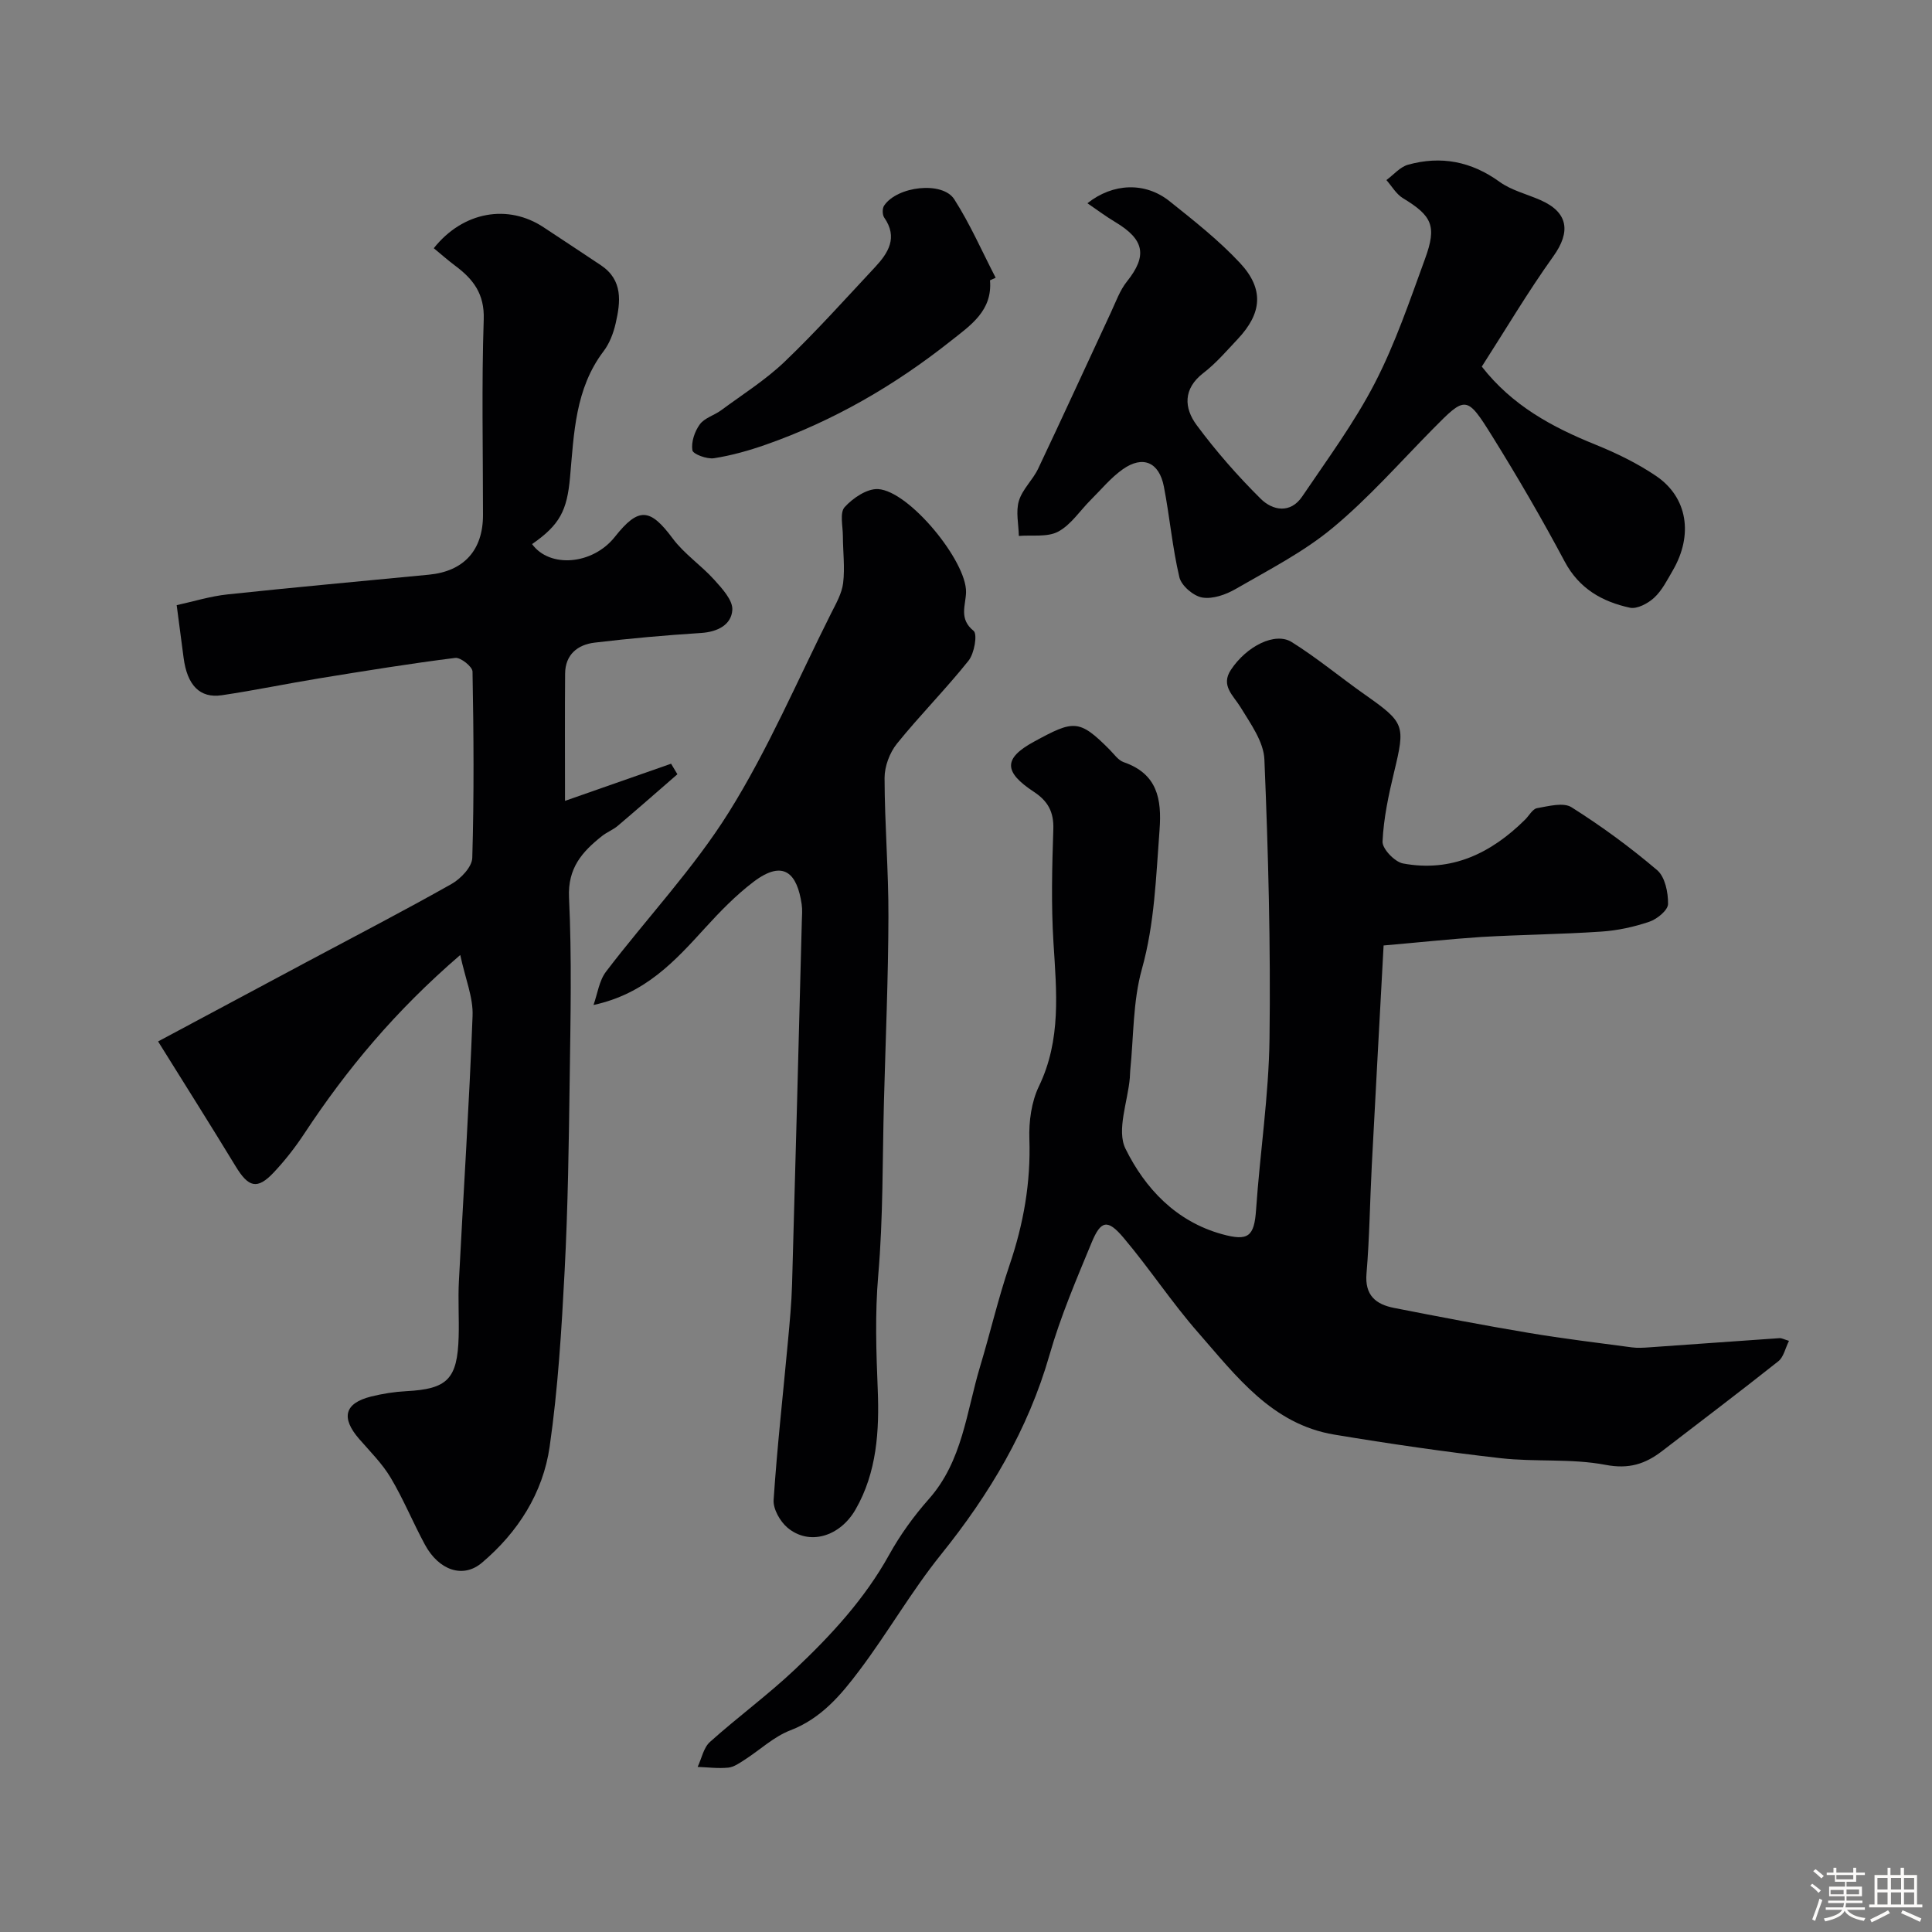 <svg enable-background="new 0 0 400 400" viewBox="0 0 400 400" xmlns="http://www.w3.org/2000/svg"><rect x="0" y="0" width="400" height="400" fill="#808080" stroke="none"/><path d="m374.8 390.4.4-.4c.7.5 1.3 1 1.8 1.4l-.5.5c-.5-.6-1.1-1.1-1.7-1.5zm1 7.3-.6-.3c.5-1.4 1.1-2.8 1.5-4.3.2.1.4.2.6.3-.5 1.3-1 2.8-1.5 4.3zm-.4-10.3.5-.4c.4.3 1 .8 1.7 1.4l-.5.5c-.5-.5-1.1-1-1.7-1.5zm2.5.3h1.7v-1h.6v1h3.5v-1h.6v1h1.8v.5h-1.8v1.4h-2v1h3.2v2h-3.2v.9h3.3v.5h-3.4c0 .3-.1.6-.1.9h4v.5h-3.7c.7.9 1.9 1.5 3.8 1.7-.1.2-.2.4-.3.6-2.1-.4-3.5-1.1-4-2.1-.4 1-1.8 1.7-4 2.2-.1-.2-.2-.4-.3-.6 2.1-.4 3.4-1 3.8-1.8h-3.4v-.5h3.6c.1-.3.1-.6.2-.9h-3.3v-.5h3.4c0-.3 0-.6 0-.9h-3.2v-2h3.3v-1h-2.1v-1.4h-1.7v-.5zm1.1 3.5v1h2.7c0-.3 0-.4 0-.4 0-.1 0-.2 0-.2 0-.1 0-.2 0-.3h-2.7zm1.2-3v.9h3.5v-.9zm4.7 3h-2.6v.6.4h2.6z" fill="#fcfbfa"/><path d="m393.6 386.7h.6v1.5h2.7v6.1h1.1v.6h-11v-.6h1.1v-6.1h2.7v-1.5h.6v1.5h2.1v-1.5zm-2.7 8.8.4.6c-1.2.6-2.5 1.3-3.8 1.9-.1-.2-.2-.4-.3-.6 1.2-.6 2.5-1.2 3.7-1.9zm-2.2-6.7v2.4h2.1v-2.4zm0 3v2.5h2.1v-2.5zm2.8-3v2.4h2.1v-2.4zm0 3v2.5h2.1v-2.5zm6 6.1c-1.4-.7-2.7-1.3-3.9-1.8l.3-.6c1.5.6 2.7 1.2 3.9 1.7zm-1.2-9.1h-2.1v2.4h2.1zm-2.1 3v2.5h2.1v-2.5z" fill="#fcfbfa"/><g fill="#010103"><path d="m286.46 195.75c-.85 15.72-1.67 30.67-2.45 45.62-.39 7.43-.46 14.88-1.09 22.29-.39 4.54 1.94 6.39 5.7 7.13 9.28 1.82 18.57 3.61 27.89 5.17 7.09 1.19 14.24 2.05 21.36 3 1.15.15 2.33.08 3.49 0 9.03-.63 18.05-1.29 27.08-1.91.44-.03.91.25 1.95.56-.77 1.54-1.11 3.36-2.2 4.22-7.94 6.3-16.03 12.41-24.06 18.59-3.5 2.69-6.88 3.79-11.73 2.86-7.07-1.35-14.52-.56-21.73-1.38-11.51-1.31-22.99-2.98-34.42-4.88-12.93-2.15-20.32-12.15-28.19-21.13-5.49-6.26-10.09-13.3-15.47-19.66-3.27-3.87-4.67-3.58-6.58 1.03-3.16 7.64-6.44 15.3-8.71 23.23-4.45 15.52-12.43 28.87-22.47 41.35-6.12 7.6-11.01 16.19-16.9 24-3.81 5.07-7.91 9.96-14.31 12.41-3.41 1.31-6.27 4.05-9.42 6.07-1.07.69-2.24 1.53-3.42 1.65-2.09.21-4.22-.07-6.34-.15.83-1.75 1.22-3.98 2.55-5.17 5.74-5.15 12-9.73 17.6-15.02 7.47-7.06 14.44-14.59 19.5-23.73 2.28-4.11 5.1-8.02 8.22-11.54 6.98-7.88 7.77-18.02 10.6-27.41 2.11-7 3.76-14.14 6.11-21.05 2.89-8.5 4.41-17.07 4.1-26.09-.12-3.63.42-7.68 1.98-10.91 4.65-9.66 3.64-19.61 3.01-29.73-.49-7.8-.29-15.66-.03-23.48.12-3.59-1.12-5.84-4.04-7.76-6.23-4.1-6.35-6.9.03-10.37 8.22-4.48 9.34-4.71 15.63 1.61.94.94 1.8 2.23 2.95 2.63 6.95 2.4 7.91 7.6 7.42 14.05-.74 9.67-1 19.28-3.66 28.81-1.87 6.7-1.69 13.97-2.41 20.99-.05.5-.04 1-.08 1.5-.43 4.96-2.78 10.86-.9 14.68 4.04 8.19 10.43 15.06 20.01 17.7 5.44 1.5 6.65.47 7.03-5.11.81-11.81 2.63-23.59 2.78-35.4.25-19.25-.26-38.53-1.06-57.78-.15-3.67-2.85-7.39-4.91-10.77-1.53-2.51-4.19-4.51-2.03-7.78 3.26-4.94 9.18-7.9 12.59-5.76 5.25 3.28 10.04 7.28 15.11 10.85 8.31 5.85 8.44 6.33 6.1 16.04-1.14 4.74-2.18 9.58-2.4 14.41-.07 1.51 2.52 4.22 4.24 4.54 10.05 1.88 18.26-2.12 25.28-9.08.83-.82 1.54-2.21 2.48-2.37 2.36-.41 5.43-1.25 7.12-.19 6.2 3.91 12.16 8.28 17.74 13.03 1.63 1.39 2.29 4.63 2.25 7.01-.02 1.28-2.26 3.12-3.86 3.66-3.2 1.09-6.62 1.83-10 2.05-8.25.56-16.53.63-24.79 1.11-6.49.43-12.96 1.13-20.24 1.76z"/><path d="m95.29 197.72c-13.55 11.67-23.55 23.74-32.26 36.94-1.88 2.86-4.02 5.6-6.36 8.09-3.41 3.61-5.22 3.11-7.89-1.29-5.17-8.5-10.48-16.9-16.05-25.84 10.41-5.56 20.69-11.06 30.97-16.56 9.95-5.31 19.96-10.5 29.78-16.04 1.91-1.08 4.24-3.52 4.3-5.4.38-12.85.29-25.72.05-38.58-.02-1.02-2.47-2.97-3.57-2.83-9.39 1.18-18.74 2.7-28.08 4.22-6.76 1.1-13.47 2.51-20.25 3.51-4.57.68-7.18-2.08-7.92-7.77-.43-3.35-.88-6.7-1.43-10.88 3.41-.74 6.95-1.85 10.57-2.23 13.88-1.48 27.78-2.73 41.67-4.08 7.23-.7 11.18-5.07 11.18-12.36 0-13.5-.3-27.01.15-40.49.18-5.28-2.16-8.32-5.89-11.1-1.54-1.15-2.98-2.43-4.45-3.64 6.05-7.62 15.39-9.24 22.8-4.29 3.93 2.62 7.9 5.19 11.82 7.83 4.57 3.07 4.06 7.56 3.04 12-.46 2.02-1.26 4.15-2.5 5.78-5.91 7.79-6.13 17.03-6.95 26.11-.62 6.9-2.12 9.84-7.86 13.83 3.67 5.05 12.58 4.27 17.14-1.5 4.92-6.22 7.3-5.96 11.98.34 2.38 3.2 5.89 5.54 8.59 8.54 1.64 1.82 3.87 4.23 3.75 6.24-.19 3.09-3.05 4.56-6.47 4.78-7.36.47-14.72 1.12-22.04 2-3.52.42-6.07 2.47-6.11 6.4-.07 8.31-.02 16.63-.02 26.36 7.77-2.72 14.86-5.21 21.96-7.69.44.73.87 1.46 1.31 2.18-4.11 3.57-8.2 7.16-12.35 10.68-.98.83-2.26 1.31-3.27 2.12-4.1 3.25-7.11 6.61-6.82 12.74.59 12.47.31 24.99.14 37.49-.18 13.27-.36 26.55-1.05 39.8-.63 12.15-1.37 24.35-3.1 36.38-1.38 9.62-6.59 17.77-14.06 24.07-3.9 3.28-8.89 1.52-11.75-3.75-2.48-4.57-4.45-9.43-7.11-13.89-1.74-2.92-4.25-5.41-6.51-8.01-3.82-4.4-3.06-7.41 2.45-8.79 2.37-.59 4.82-.98 7.26-1.11 8.55-.44 10.63-2.49 10.88-11.28.11-3.83-.15-7.67.05-11.5.94-18.31 2.14-36.6 2.83-54.91.16-3.8-1.49-7.67-2.55-12.62z"/><path d="m122.88 208.07c.83-2.32 1.16-5.03 2.59-6.9 8.43-11.07 18.12-21.31 25.45-33.04 8.13-13.01 14.2-27.31 21.12-41.08 1.02-2.03 2.25-4.15 2.52-6.33.39-3.2-.04-6.49-.05-9.75-.01-2.04-.68-4.81.36-5.97 1.7-1.88 4.64-3.87 6.93-3.74 6.46.39 18.34 14.93 18.21 21.34-.06 2.73-1.54 5.51 1.56 8.01.84.68.16 4.67-1.04 6.17-4.72 5.92-10.09 11.31-14.84 17.2-1.5 1.87-2.55 4.69-2.55 7.08.02 9.6.83 19.19.8 28.79-.04 12.76-.59 25.52-.93 38.28-.32 11.97-.15 23.98-1.18 35.89-.69 8-.42 15.81-.1 23.77.33 8.35-.16 17.05-4.62 24.77-3.23 5.59-9.58 7.52-14.08 3.72-1.53-1.29-2.99-3.87-2.86-5.75.73-10.97 1.96-21.92 2.97-32.87.36-3.93.74-7.86.85-11.8.72-25.05 1.36-50.09 2.02-75.14.03-1.17.14-2.35-.03-3.49-.92-6.3-3.67-9.44-9.98-4.65-3.63 2.76-6.88 6.1-9.96 9.48-6.23 6.83-12.37 13.68-23.16 16.01z"/><path d="m306.79 75.9c6.33 8.11 14.6 12.54 23.52 16.15 4.36 1.77 8.68 3.86 12.56 6.49 6.55 4.44 7.73 12.23 3.46 19.57-1.15 1.97-2.21 4.12-3.84 5.63-1.28 1.19-3.55 2.4-5.04 2.08-5.73-1.25-10.5-3.93-13.5-9.56-4.67-8.77-9.68-17.39-14.93-25.83-5.39-8.66-5.56-8.5-12.39-1.58s-13.3 14.3-20.76 20.48c-6.03 5-13.21 8.66-20.05 12.62-2.03 1.17-4.75 2.13-6.91 1.76-1.82-.31-4.31-2.44-4.73-4.19-1.46-6.16-2-12.54-3.21-18.77-.98-5.08-4.36-6.52-8.5-3.6-2.48 1.75-4.47 4.19-6.64 6.35-2.24 2.23-4.09 5.15-6.75 6.57-2.24 1.19-5.39.66-8.14.89-.05-2.44-.66-5.04.01-7.26.72-2.4 2.88-4.33 3.99-6.67 5.09-10.73 10.02-21.53 15.04-32.3 1.03-2.2 1.86-4.6 3.34-6.45 4.25-5.32 3.66-8.68-2.44-12.32-1.94-1.16-3.75-2.52-5.74-3.88 5.29-4.2 11.96-4.44 16.98-.44 5.06 4.04 10.21 8.09 14.61 12.81 5.04 5.41 4.55 10.43-.49 15.77-2.28 2.42-4.48 5-7.1 7.01-4.25 3.28-3.99 7.27-1.38 10.79 4 5.4 8.48 10.51 13.26 15.25 2.46 2.44 6.15 3.13 8.59-.48 5.2-7.69 10.77-15.24 15.02-23.45 4.24-8.19 7.23-17.06 10.41-25.76 2.5-6.83 1.43-8.9-4.59-12.56-1.38-.84-2.29-2.47-3.41-3.74 1.49-1.09 2.83-2.72 4.49-3.18 6.81-1.89 13.08-.69 18.93 3.54 2.45 1.77 5.62 2.53 8.46 3.78 5.78 2.53 6.33 6.56 2.68 11.65-5.3 7.4-9.94 15.26-14.81 22.83z"/><path d="m204.97 58.04c.53 6.29-4 9.29-8.12 12.55-11.6 9.2-24.25 16.53-38.23 21.45-3.5 1.23-7.13 2.26-10.79 2.83-1.46.23-4.35-.84-4.48-1.65-.27-1.7.47-3.9 1.54-5.36.98-1.34 3-1.87 4.43-2.93 4.44-3.28 9.18-6.26 13.15-10.06 6.51-6.23 12.54-12.97 18.7-19.56 2.75-2.95 4.77-6.14 1.9-10.26-.4-.58-.42-1.89-.03-2.47 2.7-4.04 12.09-5.13 14.53-1.32 3.29 5.14 5.75 10.8 8.57 16.24-.39.17-.78.35-1.17.54z"/></g></svg>
